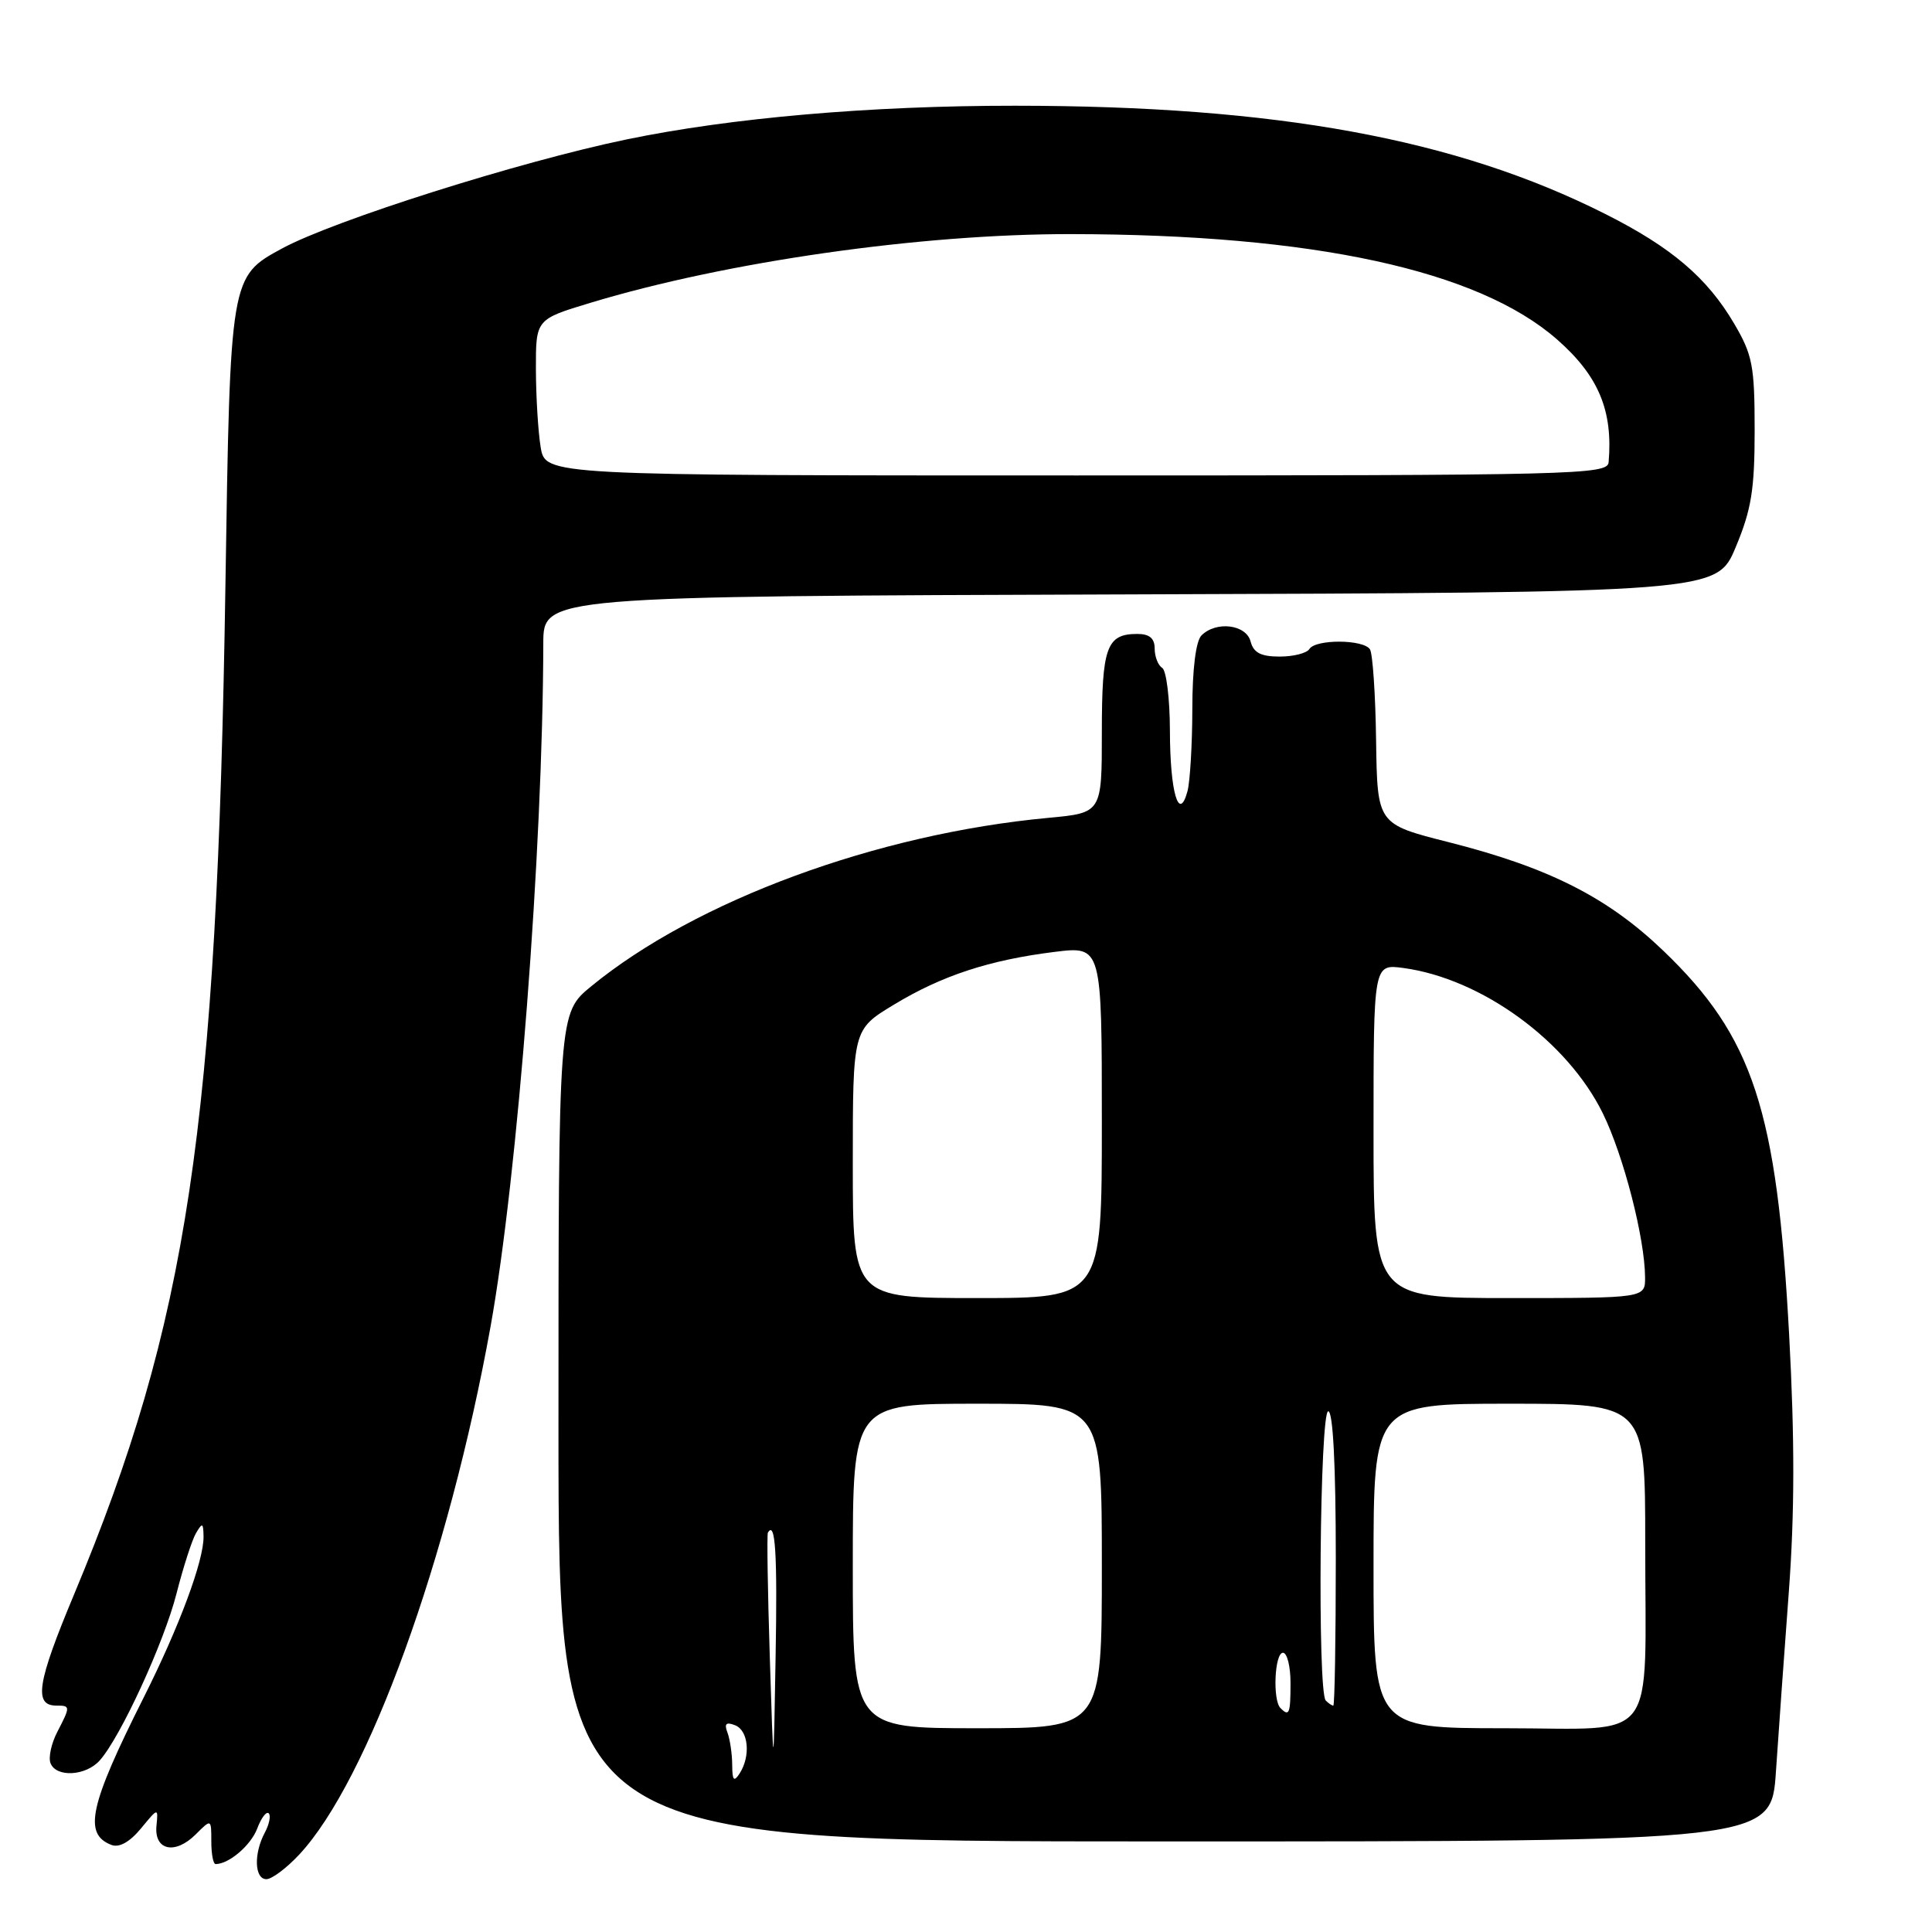 <?xml version="1.0" encoding="UTF-8" standalone="no"?>
<!DOCTYPE svg PUBLIC "-//W3C//DTD SVG 1.1//EN" "http://www.w3.org/Graphics/SVG/1.1/DTD/svg11.dtd" >
<svg xmlns="http://www.w3.org/2000/svg" xmlns:xlink="http://www.w3.org/1999/xlink" version="1.1" viewBox="0 0 256 256">
 <g >
 <path fill="currentColor"
d=" M 39.64 245.75 C 48.78 235.96 59.47 206.45 65.00 175.78 C 68.60 155.77 71.93 112.65 71.99 85.26 C 72.00 79.01 72.00 79.01 149.74 78.76 C 227.49 78.50 227.49 78.50 229.99 72.50 C 232.07 67.53 232.50 64.88 232.50 57.00 C 232.50 48.47 232.22 47.03 229.79 42.89 C 226.21 36.80 221.47 32.76 212.70 28.35 C 192.95 18.39 169.13 14.02 134.49 14.01 C 115.35 14.00 96.83 15.61 83.00 18.48 C 68.79 21.43 44.28 29.19 37.38 32.92 C 30.50 36.65 30.50 36.65 29.87 77.57 C 28.76 149.42 24.89 175.19 9.79 211.33 C 4.92 222.97 4.44 226.00 7.47 226.00 C 9.34 226.00 9.35 226.10 7.58 229.51 C 6.80 231.02 6.40 232.87 6.69 233.62 C 7.43 235.56 11.39 235.34 13.23 233.25 C 16.00 230.12 21.73 217.65 23.39 211.15 C 24.28 207.66 25.44 204.06 25.97 203.15 C 26.82 201.71 26.94 201.77 26.97 203.59 C 27.02 206.78 23.75 215.56 19.02 224.97 C 11.85 239.23 11.02 243.02 14.76 244.46 C 15.79 244.86 17.18 244.09 18.67 242.29 C 20.97 239.50 20.97 239.50 20.73 241.96 C 20.43 245.20 23.21 245.79 25.94 243.06 C 28.00 241.00 28.00 241.00 28.00 244.00 C 28.00 245.65 28.25 247.00 28.57 247.00 C 30.33 247.00 33.23 244.53 34.08 242.30 C 34.61 240.88 35.30 239.97 35.61 240.28 C 35.91 240.58 35.68 241.74 35.08 242.85 C 33.60 245.62 33.72 249.00 35.30 249.00 C 36.02 249.00 37.97 247.54 39.64 245.75 Z  M 235.32 234.75 C 235.66 229.66 236.43 218.94 237.03 210.91 C 237.80 200.53 237.82 190.72 237.07 176.87 C 235.46 147.05 232.31 137.41 220.41 125.99 C 213.01 118.89 205.22 114.95 191.91 111.58 C 182.50 109.20 182.50 109.20 182.34 98.15 C 182.26 92.08 181.89 86.63 181.53 86.05 C 180.71 84.71 174.32 84.67 173.50 86.00 C 173.16 86.55 171.39 87.00 169.56 87.00 C 167.07 87.00 166.10 86.49 165.71 85.00 C 165.12 82.74 161.15 82.25 159.20 84.20 C 158.46 84.94 157.99 88.65 157.99 93.95 C 157.98 98.65 157.69 103.55 157.35 104.83 C 156.22 109.05 155.03 104.96 155.02 96.81 C 155.01 92.58 154.55 88.84 154.00 88.50 C 153.45 88.16 153.00 87.01 153.00 85.94 C 153.00 84.58 152.31 84.00 150.70 84.00 C 146.62 84.00 146.00 85.74 146.00 97.06 C 146.00 107.71 146.00 107.71 138.91 108.37 C 116.21 110.48 92.21 119.32 78.35 130.68 C 74.00 134.24 74.00 134.24 74.00 189.12 C 74.00 244.00 74.00 244.00 154.35 244.00 C 234.70 244.00 234.70 244.00 235.32 234.75 Z  M 71.64 59.25 C 71.30 57.19 71.02 52.53 71.01 48.90 C 71.00 42.31 71.00 42.31 78.25 40.12 C 96.31 34.66 122.03 30.99 141.92 31.02 C 174.05 31.06 195.86 35.80 206.33 44.99 C 211.81 49.80 213.74 54.40 213.15 61.25 C 213.01 62.90 208.92 63.00 142.63 63.00 C 72.26 63.00 72.26 63.00 71.64 59.25 Z  M 97.02 233.83 C 97.01 232.36 96.72 230.45 96.39 229.57 C 95.94 228.40 96.21 228.14 97.39 228.60 C 99.18 229.28 99.50 232.68 98.00 235.00 C 97.24 236.17 97.03 235.92 97.02 233.83 Z  M 102.00 219.50 C 101.72 210.70 101.61 203.31 101.75 203.08 C 102.74 201.43 103.02 205.81 102.77 219.61 C 102.50 235.50 102.50 235.50 102.00 219.50 Z  M 113.00 207.50 C 113.00 186.00 113.00 186.00 129.50 186.00 C 146.00 186.00 146.00 186.00 146.00 207.50 C 146.00 229.00 146.00 229.00 129.50 229.00 C 113.00 229.00 113.00 229.00 113.00 207.50 Z  M 182.00 207.50 C 182.00 186.00 182.00 186.00 200.00 186.00 C 218.00 186.00 218.00 186.00 218.00 204.38 C 218.00 231.62 219.98 229.00 199.38 229.00 C 182.00 229.00 182.00 229.00 182.00 207.50 Z  M 169.67 226.33 C 168.61 225.28 168.89 219.00 170.00 219.00 C 170.55 219.00 171.00 220.80 171.00 223.00 C 171.00 227.09 170.83 227.50 169.67 226.33 Z  M 175.67 225.33 C 174.55 224.22 174.88 187.00 176.00 187.00 C 176.63 187.00 177.00 194.17 177.00 206.50 C 177.00 217.22 176.85 226.00 176.67 226.00 C 176.48 226.00 176.03 225.70 175.67 225.33 Z  M 113.00 154.21 C 113.00 136.42 113.00 136.42 118.42 133.14 C 124.79 129.27 131.12 127.20 139.75 126.13 C 146.00 125.36 146.00 125.36 146.00 148.68 C 146.00 172.00 146.00 172.00 129.50 172.00 C 113.00 172.00 113.00 172.00 113.00 154.21 Z  M 182.00 149.87 C 182.00 127.74 182.00 127.74 185.93 128.26 C 196.31 129.66 207.69 137.95 212.39 147.54 C 215.14 153.15 217.95 164.07 217.98 169.25 C 218.00 172.00 218.00 172.00 200.00 172.00 C 182.00 172.00 182.00 172.00 182.00 149.87 Z "/>
</g>
</svg>